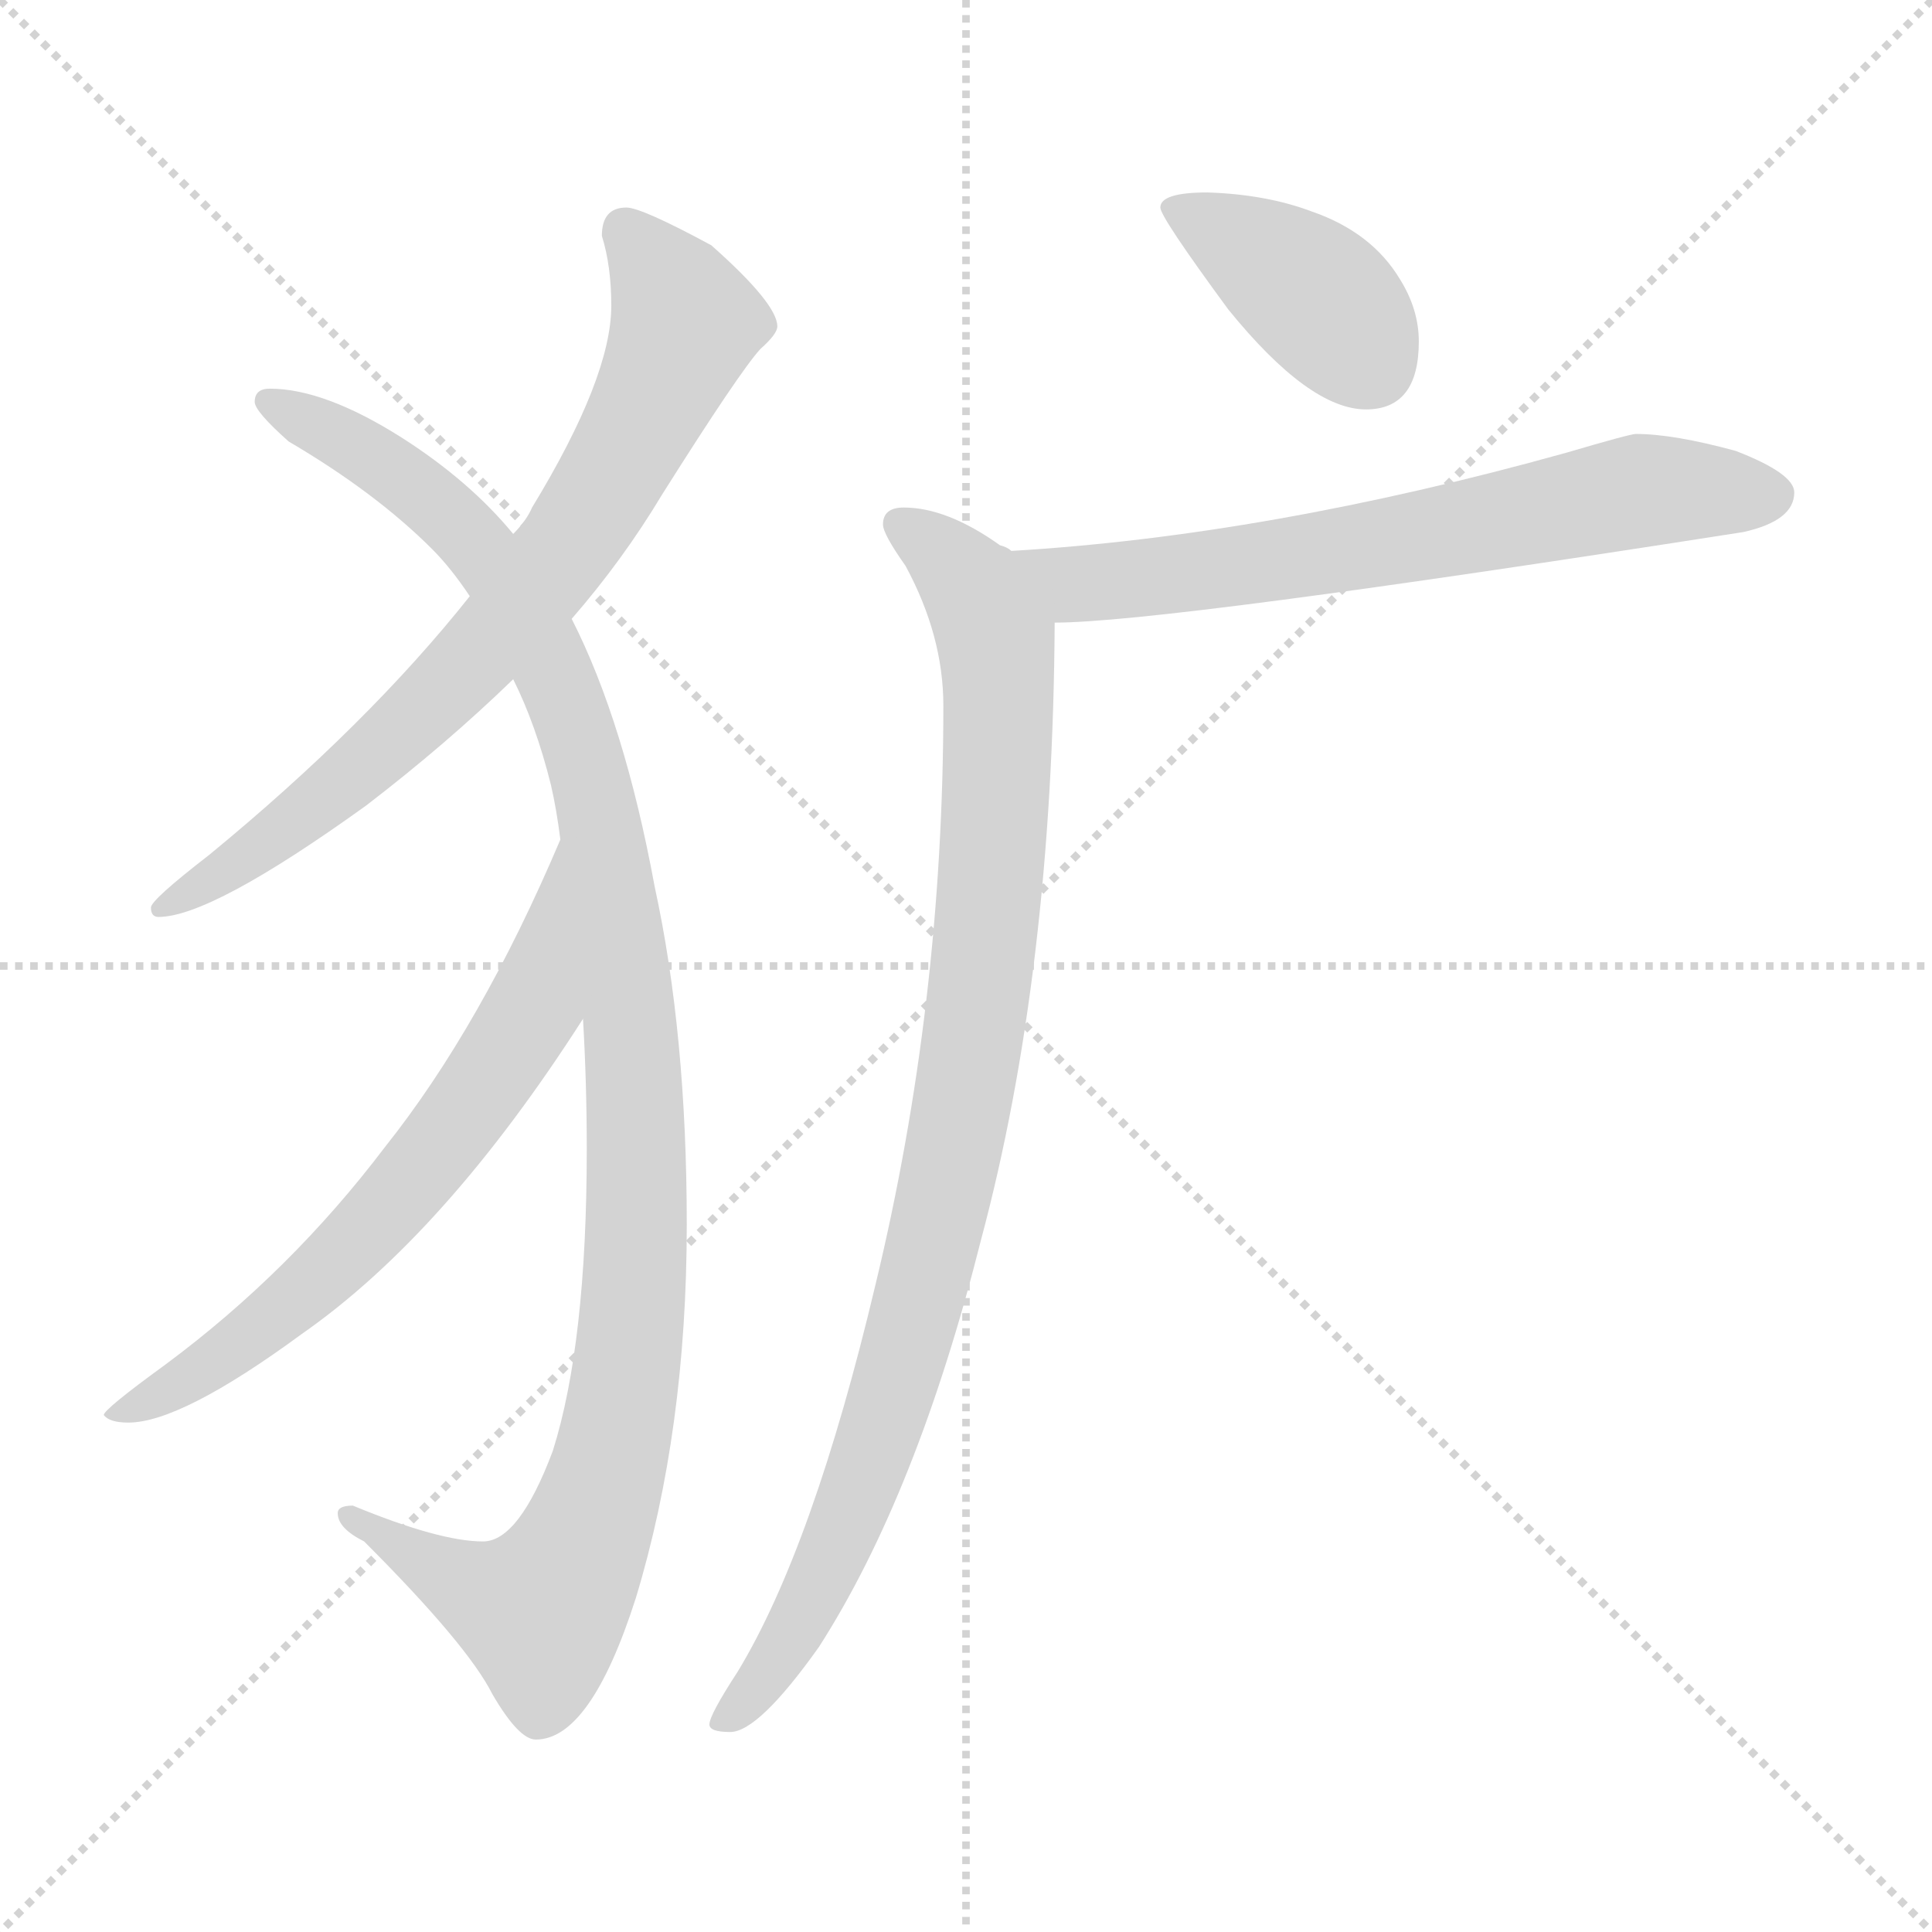 <svg xmlns="http://www.w3.org/2000/svg" version="1.1" viewBox="0 0 1024 1024">
  <g stroke="lightgray" stroke-dasharray="1,1" stroke-width="1" transform="scale(4, 4)">
    <line x1="0" y1="0" x2="256" y2="256" />
    <line x1="256" y1="0" x2="0" y2="256" />
    <line x1="128" y1="0" x2="128" y2="256" />
    <line x1="0" y1="128" x2="256" y2="128" />
  </g>
  <g transform="scale(1.0, -1.0) translate(0.0, -812.00)">
    <style type="text/css">
      
        @keyframes keyframes0 {
          from {
            stroke: blue;
            stroke-dashoffset: 739;
            stroke-width: 128;
          }
          71% {
            animation-timing-function: step-end;
            stroke: blue;
            stroke-dashoffset: 0;
            stroke-width: 128;
          }
          to {
            stroke: black;
            stroke-width: 1024;
          }
        }
        #make-me-a-hanzi-animation-0 {
          animation: keyframes0 0.851s both;
          animation-delay: 0s;
          animation-timing-function: linear;
        }
      
        @keyframes keyframes1 {
          from {
            stroke: blue;
            stroke-dashoffset: 1095;
            stroke-width: 128;
          }
          78% {
            animation-timing-function: step-end;
            stroke: blue;
            stroke-dashoffset: 0;
            stroke-width: 128;
          }
          to {
            stroke: black;
            stroke-width: 1024;
          }
        }
        #make-me-a-hanzi-animation-1 {
          animation: keyframes1 1.141s both;
          animation-delay: 0.851s;
          animation-timing-function: linear;
        }
      
        @keyframes keyframes2 {
          from {
            stroke: blue;
            stroke-dashoffset: 652;
            stroke-width: 128;
          }
          68% {
            animation-timing-function: step-end;
            stroke: blue;
            stroke-dashoffset: 0;
            stroke-width: 128;
          }
          to {
            stroke: black;
            stroke-width: 1024;
          }
        }
        #make-me-a-hanzi-animation-2 {
          animation: keyframes2 0.781s both;
          animation-delay: 1.993s;
          animation-timing-function: linear;
        }
      
        @keyframes keyframes3 {
          from {
            stroke: blue;
            stroke-dashoffset: 392;
            stroke-width: 128;
          }
          56% {
            animation-timing-function: step-end;
            stroke: blue;
            stroke-dashoffset: 0;
            stroke-width: 128;
          }
          to {
            stroke: black;
            stroke-width: 1024;
          }
        }
        #make-me-a-hanzi-animation-3 {
          animation: keyframes3 0.569s both;
          animation-delay: 2.773s;
          animation-timing-function: linear;
        }
      
        @keyframes keyframes4 {
          from {
            stroke: blue;
            stroke-dashoffset: 660;
            stroke-width: 128;
          }
          68% {
            animation-timing-function: step-end;
            stroke: blue;
            stroke-dashoffset: 0;
            stroke-width: 128;
          }
          to {
            stroke: black;
            stroke-width: 1024;
          }
        }
        #make-me-a-hanzi-animation-4 {
          animation: keyframes4 0.787s both;
          animation-delay: 3.342s;
          animation-timing-function: linear;
        }
      
        @keyframes keyframes5 {
          from {
            stroke: blue;
            stroke-dashoffset: 938;
            stroke-width: 128;
          }
          75% {
            animation-timing-function: step-end;
            stroke: blue;
            stroke-dashoffset: 0;
            stroke-width: 128;
          }
          to {
            stroke: black;
            stroke-width: 1024;
          }
        }
        #make-me-a-hanzi-animation-5 {
          animation: keyframes5 1.013s both;
          animation-delay: 4.129s;
          animation-timing-function: linear;
        }
      
    </style>
    
      <path d="M 332 702 Q 319 702 319 687 Q 324 671 324 650 Q 324 612 282 543 Q 279 536 272 529 L 249 496 Q 195 428 111 359 Q 80 335 80 331 Q 80 326 84 326 Q 112 326 194 385 Q 237 418 272 452 L 303 484 Q 330 515 351 550 Q 392 615 403 627 Q 412 635 412 639 Q 412 651 377 682 Q 340 702 332 702 Z" fill="lightgray" />
    
      <path d="M 272 529 Q 249 557 213 580 Q 172 606 143 606 Q 135 606 135 599 Q 135 594 153 578 Q 199 551 229 521 Q 239 511 249 496 L 272 452 Q 284 428 292 396 Q 295 383 297 367 L 309 272 Q 311 238 311 203 Q 311 100 293 43 Q 275 -5 256 -5 Q 233 -5 187 14 Q 179 14 179 10 Q 179 2 193 -5 Q 248 -60 261 -86 Q 275 -110 284 -110 Q 313 -110 337 -35 Q 364 54 364 163 Q 364 264 347 342 Q 331 429 303 484 L 272 529 Z" fill="lightgray" />
    
      <path d="M 297 367 Q 255 268 204 204 Q 154 138 88 89 Q 55 65 55 62 Q 58 58 68 58 Q 96 58 160 105 Q 236 158 309 272 C 325 297 309 395 297 367 Z" fill="lightgray" />
    
      <path d="M 640 710 Q 615 710 615 702 Q 615 697 651 648 Q 694 595 724 595 Q 752 595 752 631 Q 752 648 742 664 Q 727 689 695 700 Q 671 709 640 710 Z" fill="lightgray" />
    
      <path d="M 867 582 Q 864 582 830 572 Q 672 528 536 520 C 506 518 529 481 559 482 Q 617 482 924 530 Q 951 536 951 551 Q 951 561 920 573 Q 887 582 867 582 Z" fill="lightgray" />
    
      <path d="M 536 520 Q 534 522 530 523 Q 502 543 479 543 Q 468 543 468 534 Q 468 529 480 512 Q 500 475 500 438 Q 500 280 464 131 Q 431 -8 391 -74 Q 376 -97 376 -102 Q 376 -106 387 -106 Q 402 -106 434 -61 Q 486 20 520 155 Q 558 297 559 482 C 559 506 559 506 536 520 Z" fill="lightgray" />
    
    
      <clipPath id="make-me-a-hanzi-clip-0">
        <path d="M 332 702 Q 319 702 319 687 Q 324 671 324 650 Q 324 612 282 543 Q 279 536 272 529 L 249 496 Q 195 428 111 359 Q 80 335 80 331 Q 80 326 84 326 Q 112 326 194 385 Q 237 418 272 452 L 303 484 Q 330 515 351 550 Q 392 615 403 627 Q 412 635 412 639 Q 412 651 377 682 Q 340 702 332 702 Z" />
      </clipPath>
      <path clip-path="url(#make-me-a-hanzi-clip-0)" d="M 331 690 L 363 640 L 334 575 L 303 526 L 252 463 L 176 390 L 85 331" fill="none" id="make-me-a-hanzi-animation-0" stroke-dasharray="611 1222" stroke-linecap="round" />
    
      <clipPath id="make-me-a-hanzi-clip-1">
        <path d="M 272 529 Q 249 557 213 580 Q 172 606 143 606 Q 135 606 135 599 Q 135 594 153 578 Q 199 551 229 521 Q 239 511 249 496 L 272 452 Q 284 428 292 396 Q 295 383 297 367 L 309 272 Q 311 238 311 203 Q 311 100 293 43 Q 275 -5 256 -5 Q 233 -5 187 14 Q 179 14 179 10 Q 179 2 193 -5 Q 248 -60 261 -86 Q 275 -110 284 -110 Q 313 -110 337 -35 Q 364 54 364 163 Q 364 264 347 342 Q 331 429 303 484 L 272 529 Z" />
      </clipPath>
      <path clip-path="url(#make-me-a-hanzi-clip-1)" d="M 143 598 L 184 578 L 236 539 L 282 478 L 298 447 L 314 393 L 336 249 L 337 139 L 329 63 L 314 8 L 295 -33 L 287 -42 L 259 -34 L 185 8" fill="none" id="make-me-a-hanzi-animation-1" stroke-dasharray="967 1934" stroke-linecap="round" />
    
      <clipPath id="make-me-a-hanzi-clip-2">
        <path d="M 297 367 Q 255 268 204 204 Q 154 138 88 89 Q 55 65 55 62 Q 58 58 68 58 Q 96 58 160 105 Q 236 158 309 272 C 325 297 309 395 297 367 Z" />
      </clipPath>
      <path clip-path="url(#make-me-a-hanzi-clip-2)" d="M 294 359 L 283 277 L 224 193 L 143 111 L 62 60" fill="none" id="make-me-a-hanzi-animation-2" stroke-dasharray="524 1048" stroke-linecap="round" />
    
      <clipPath id="make-me-a-hanzi-clip-3">
        <path d="M 640 710 Q 615 710 615 702 Q 615 697 651 648 Q 694 595 724 595 Q 752 595 752 631 Q 752 648 742 664 Q 727 689 695 700 Q 671 709 640 710 Z" />
      </clipPath>
      <path clip-path="url(#make-me-a-hanzi-clip-3)" d="M 621 702 L 696 657 L 726 619" fill="none" id="make-me-a-hanzi-animation-3" stroke-dasharray="264 528" stroke-linecap="round" />
    
      <clipPath id="make-me-a-hanzi-clip-4">
        <path d="M 867 582 Q 864 582 830 572 Q 672 528 536 520 C 506 518 529 481 559 482 Q 617 482 924 530 Q 951 536 951 551 Q 951 561 920 573 Q 887 582 867 582 Z" />
      </clipPath>
      <path clip-path="url(#make-me-a-hanzi-clip-4)" d="M 543 516 L 580 503 L 753 527 L 870 552 L 940 550" fill="none" id="make-me-a-hanzi-animation-4" stroke-dasharray="532 1064" stroke-linecap="round" />
    
      <clipPath id="make-me-a-hanzi-clip-5">
        <path d="M 536 520 Q 534 522 530 523 Q 502 543 479 543 Q 468 543 468 534 Q 468 529 480 512 Q 500 475 500 438 Q 500 280 464 131 Q 431 -8 391 -74 Q 376 -97 376 -102 Q 376 -106 387 -106 Q 402 -106 434 -61 Q 486 20 520 155 Q 558 297 559 482 C 559 506 559 506 536 520 Z" />
      </clipPath>
      <path clip-path="url(#make-me-a-hanzi-clip-5)" d="M 478 533 L 510 507 L 528 473 L 529 406 L 519 281 L 495 152 L 462 41 L 417 -61 L 383 -99" fill="none" id="make-me-a-hanzi-animation-5" stroke-dasharray="810 1620" stroke-linecap="round" />
    
  </g>
</svg>